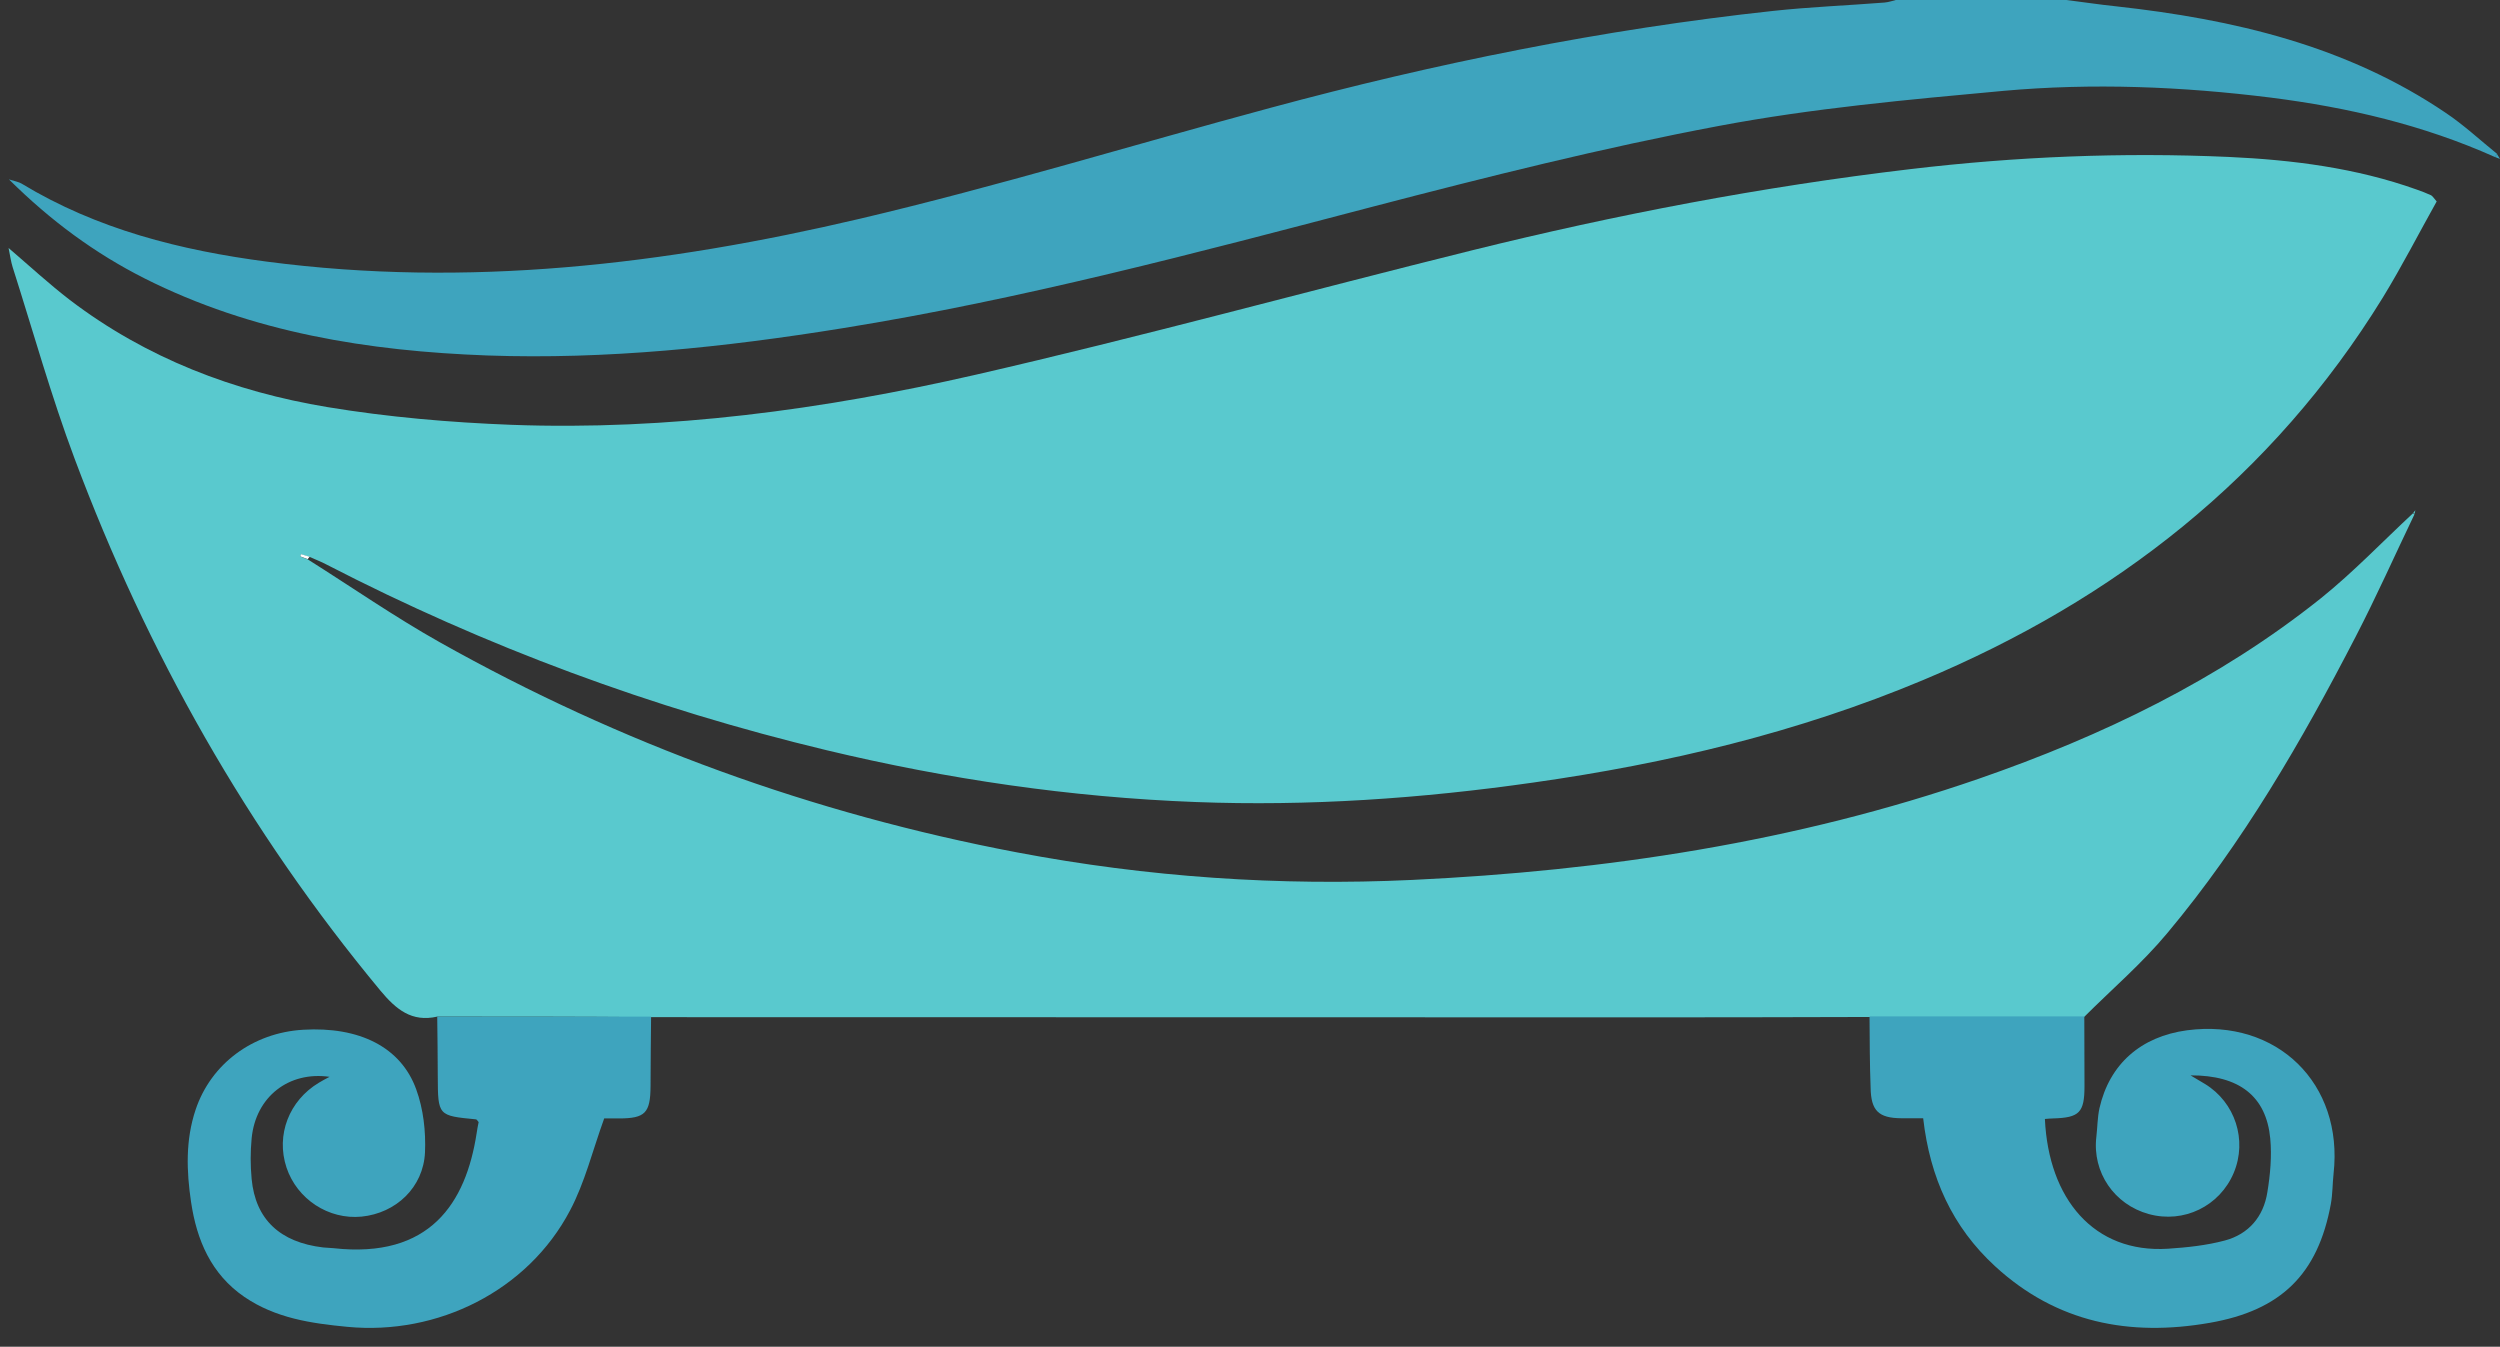 <?xml version="1.0" encoding="utf-8"?>
<!-- Generator: Adobe Illustrator 22.1.0, SVG Export Plug-In . SVG Version: 6.00 Build 0)  -->
<svg version="1.1" id="Слой_1" xmlns="http://www.w3.org/2000/svg" xmlns:xlink="http://www.w3.org/1999/xlink" x="0px" y="0px"
	 viewBox="0 0 1370 738" style="enable-background:new 0 0 1370 738;" xml:space="preserve">
<rect x="0" y="0" width="1370" height="738" fill="#333333" stroke="none"/>
<style type="text/css">
	.st0{fill:#3EA4BE;}
	.st1{fill:#59C9CE;}
	.st2{fill:#FDFEFE;}
</style>
<g>
	<path class="st0" d="M1367.1,86c-39.1-17.5-80.2-27.1-122.6-32.5c-48.8-6.1-97.8-8.1-146.7-3.7C1045.7,54.6,993.4,59.3,942,69
		c-63.8,12-127,27.9-189.9,44.3c-96.2,25.2-192.3,50.8-290.6,66.6c-64.4,10.4-129.1,17.2-194.4,14.9c-65.2-2.4-128.9-12.5-188-42.3
		C52,138.8,27.9,121.1,4.9,98.3c3.5,1.1,5.4,1.4,6.9,2.3c41.4,25.1,87.2,36.6,134.6,42.8c109.8,14.4,218,1.6,324.7-23.5
		c75.6-17.8,150.1-40.6,225.1-60.8c90.4-24.4,182-43,275.3-53.1c20.3-2.2,40.8-3,61.2-4.6c2.3-0.2,4.6-1,6.9-1.6
		c30.4,0,60.9,0,91.3,0c9.7,1.2,19.3,2.7,29,3.7c64.1,7.1,125.9,21.5,180.3,58.3c10,6.7,18.9,15,28.3,22.6
		C1368,85,1367.5,85.5,1367.1,86z"/>
	<path class="st1" d="M239.6,557.1c-14,3.2-22.6-4-31.1-14.2C135.8,455.3,80.7,357.7,40.9,251.4c-12.9-34.4-22.8-70-34-105.1
		c-0.9-2.9-1.3-5.9-2.2-10.4c12,10.3,22.4,19.9,33.6,28.5c41.9,31.9,89.9,50.2,141.2,58.7c33.2,5.5,67,8.4,100.7,9.7
		c86,3.2,170.8-8.3,254.3-27.4c91.1-20.9,181.4-45.7,272.1-68.2c79.1-19.6,159-34.9,240.1-44.5c58.1-6.9,116.3-9.3,174.6-6.7
		c35,1.6,69.8,6,103.1,17.9c2.6,0.9,5.2,1.9,7.8,3.1c0.8,0.4,1.3,1.3,3.1,3.4c-9.7,17.3-19,35.5-29.6,52.8
		c-60.4,98-146.6,165.4-251.9,209.5c-68.5,28.7-140,45.7-213.3,56.1c-61.5,8.8-123.4,13.1-185.5,10.7
		c-68.3-2.6-135.7-12.5-202.1-28.4c-95.4-22.9-186.7-56.7-273.9-101.7c-3-1.6-6.2-2.8-9.3-4.2c-1.6-0.5-3.1-0.9-4.7-1.4
		c-0.1,0.4-0.2,0.8-0.4,1.2c1.3,0.5,2.6,1,4,1.5c24.1,15.2,47.6,31.5,72.3,45.4c99.1,55.7,204.7,94,316.4,115.2
		c71.6,13.6,143.9,18.5,216.5,15.1c105.9-5,210.1-20.7,310.7-55.5c67.5-23.4,131.3-54.1,187.4-98.9c17.8-14.3,33.7-31,50.5-46.6
		c0.2,0.2,0.4,0.4,0.7,0.7c-10.7,22.3-20.8,45-32.2,67c-29.5,57.1-61.7,112.8-103.1,162.3c-13.8,16.6-30.4,30.8-45.7,46.1
		c-39.2,0-78.5,0-117.7,0c-36.9,0.1-73.9,0.2-110.8,0.2c-185.6,0-371.2-0.1-556.9-0.1C317.7,557.1,278.6,557.1,239.6,557.1z"/>
	<path class="st0" d="M1024.5,557c39.2,0,78.5,0,117.7,0c0,12.7,0.1,25.5,0.1,38.2c0,14.5-2.8,17.3-17.2,17.7c-1.5,0-3,0.2-4.5,0.3
		c2,43.7,26.8,73.7,67.5,71.1c10.4-0.7,21-1.8,31.1-4.5c13.1-3.5,21.2-13.1,23.3-26.4c1.6-9.7,2.5-19.8,1.6-29.5
		c-2.2-23.1-16.9-34.7-43.7-34.6c3.3,1.9,5.6,3.3,7.9,4.7c16.6,10.1,23.3,30.8,15.8,48.7c-7.7,18.3-27.4,27.9-46.6,22.6
		c-18.9-5.2-31-22.9-28.7-42.3c0.6-5.2,0.6-10.6,1.7-15.7c5.5-24.2,22.7-39.3,48-42.7c49.3-6.5,85.8,29.2,80.3,78.5
		c-0.6,5.5-0.5,11.2-1.5,16.7c-7.1,38.6-27.4,58.3-66.3,65.1c-44,7.7-84,0-117.7-31c-23.4-21.5-35.7-48.6-39.4-81.1
		c-4.2,0-8.1,0-12,0c-12.4-0.1-16.6-4.1-16.8-16.7C1024.6,583.1,1024.6,570,1024.5,557z"/>
	<path class="st0" d="M239.6,557.1c39.1,0,78.1,0,117.2,0c-0.1,12.7-0.3,25.4-0.3,38.2c-0.1,14.6-2.9,17.6-17.3,17.6
		c-3.4,0-6.7,0-8.1,0c-6.4,17.7-10.6,35.1-18.7,50.4c-23.1,44-72.5,68.6-122.1,63.8c-20-1.9-39.4-4.8-56.4-16.4
		c-18.2-12.5-26.1-31.1-29.2-52c-2.5-16.9-3.1-33.9,2.5-50.6c8.4-25.1,31.3-42.2,59-43.8c30.6-1.8,53.5,9.4,61.9,32.7
		c3.9,10.7,5.3,23,4.8,34.5c-0.9,19.3-16,33.3-34.7,35.2c-18.1,1.8-35.4-9.5-41.2-26.9c-5.9-17.8,1.4-36.7,17.8-46.5
		c1.8-1.1,3.7-2.1,5.8-3.2c-22.4-3.2-40.5,11-42.7,33.7c-0.7,7.4-0.7,14.9,0,22.3c2.1,22.1,15.5,34.7,39.2,37.5
		c1.8,0.2,3.7,0.2,5.6,0.4c52.9,5.9,72.6-24.7,78.5-63c0.3-2.1,0.7-4.2,1.1-6.1c-0.7-0.7-1-1.5-1.5-1.5c-20.8-2-20.8-2-20.9-23.6
		C239.9,578.8,239.7,568,239.6,557.1z"/>
	<path class="st0" d="M1368.4,84.5c0.5,0.9,1.1,1.7,1.6,2.6c-1-0.4-2-0.8-2.9-1.1C1367.5,85.5,1368,85,1368.4,84.5z"/>
	<path class="st1" d="M1322.5,281c0.4-0.5,0.7-0.9,1.1-1.4c-0.1,0.7-0.3,1.3-0.4,2C1322.9,281.4,1322.7,281.2,1322.5,281z"/>
	<path class="st2" d="M168.6,306.4c-1.3-0.5-2.6-1-4-1.5c0.1-0.4,0.2-0.8,0.4-1.2c1.6,0.5,3.1,0.9,4.7,1.4
		C169.3,305.5,169,306,168.6,306.4z"/>
</g>
</svg>
